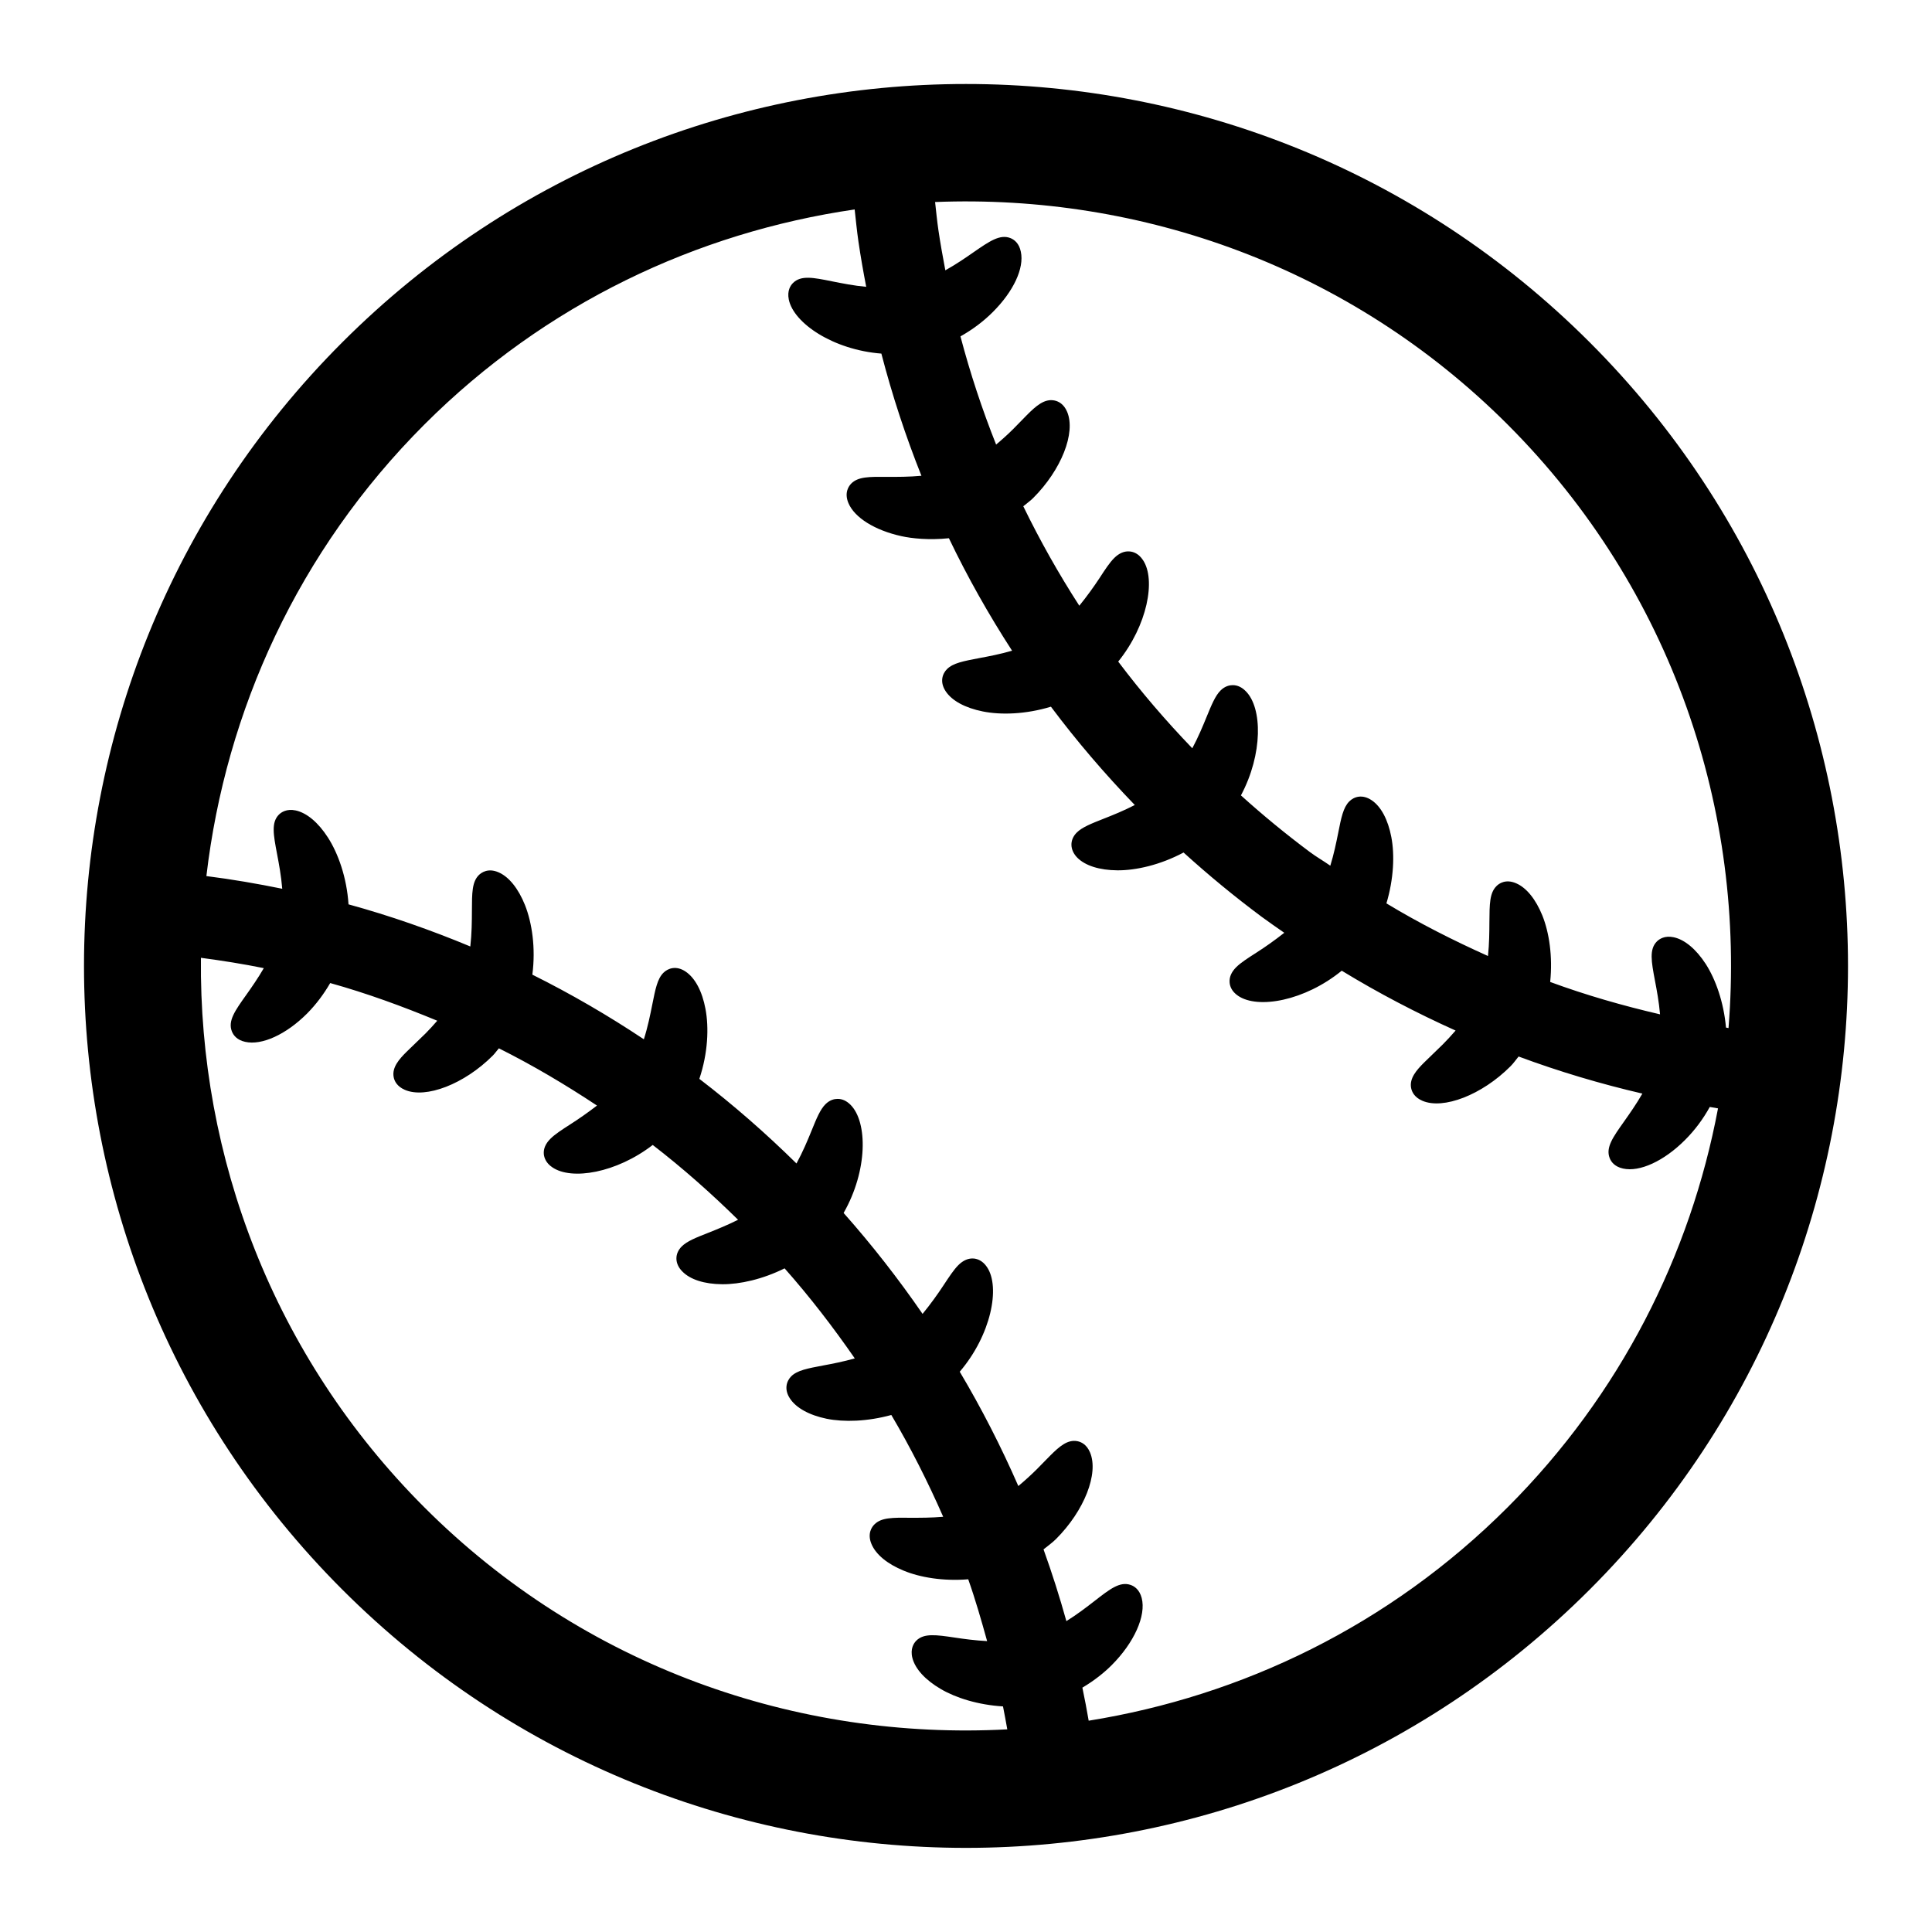 <?xml version="1.0" encoding="UTF-8"?>
<svg fill="rgba(255, 255, 255, 0.54)" width="46px" height="46px" viewBox="0 0 46 46" version="1.1" xmlns="http://www.w3.org/2000/svg" xmlns:xlink="http://www.w3.org/1999/xlink">
    <title>编组备份 11</title>
    <g id="页面-1" stroke="none" stroke-width="1" fill="none" fill-rule="evenodd">
        <g id="icon" transform="translate(-372, -954)">
            <g id="编组备份-11" transform="translate(372, 954)">
                <rect id="矩形" x="0" y="0" width="46" height="46" rx="1"></rect>
                <path d="M8.15,8.15 C-0.05,16.351 -0.05,29.646 8.15,37.847 C16.35,46.047 29.649,46.047 37.85,37.847 C46.05,29.646 46.05,16.351 37.85,8.15 C29.649,-0.05 16.35,-0.05 8.15,8.15 Z M22.734,38.99 C22.292,38.925 21.999,38.881 21.817,39.063 C21.758,39.122 21.667,39.256 21.724,39.478 C21.792,39.738 22.032,40 22.4,40.215 C22.761,40.427 23.291,40.593 23.881,40.629 C23.918,40.811 23.95,40.993 23.983,41.175 C18.99,41.442 13.91,39.694 10.106,35.891 C6.502,32.287 4.734,27.539 4.784,22.805 C5.289,22.872 5.788,22.951 6.281,23.051 C6.143,23.29 5.992,23.506 5.863,23.688 C5.598,24.06 5.423,24.305 5.52,24.555 C5.555,24.645 5.639,24.763 5.839,24.806 C6.234,24.895 6.812,24.631 7.311,24.132 C7.527,23.914 7.71,23.668 7.862,23.406 C8.738,23.65 9.583,23.961 10.411,24.303 C10.316,24.413 10.221,24.516 10.134,24.604 L9.679,25.044 C9.5,25.222 9.33,25.416 9.373,25.645 C9.39,25.738 9.452,25.867 9.638,25.948 C10.138,26.166 11.058,25.81 11.732,25.134 C11.786,25.08 11.827,25.017 11.878,24.96 C12.688,25.365 13.464,25.826 14.214,26.323 C13.997,26.49 13.78,26.641 13.591,26.762 C13.381,26.897 13.214,27.004 13.105,27.114 C12.989,27.229 12.937,27.352 12.948,27.48 C12.957,27.564 12.998,27.69 13.149,27.792 C13.609,28.11 14.678,27.927 15.541,27.261 C16.256,27.812 16.931,28.411 17.573,29.042 C17.325,29.167 17.08,29.266 16.872,29.349 C16.574,29.466 16.358,29.551 16.231,29.678 C16.058,29.851 16.064,30.091 16.245,30.272 C16.433,30.466 16.771,30.574 17.196,30.577 C17.614,30.58 18.155,30.46 18.681,30.199 C19.282,30.878 19.835,31.596 20.352,32.343 C20.082,32.419 19.822,32.47 19.601,32.511 C19.229,32.581 18.983,32.626 18.839,32.769 C18.728,32.88 18.663,33.079 18.808,33.297 C18.956,33.523 19.267,33.694 19.682,33.78 C20.094,33.863 20.65,33.847 21.222,33.69 C21.682,34.469 22.091,35.279 22.457,36.114 C22.174,36.138 21.905,36.138 21.677,36.137 C21.244,36.133 20.983,36.131 20.819,36.296 C20.763,36.351 20.644,36.508 20.748,36.759 C20.851,37.009 21.123,37.236 21.517,37.397 C21.906,37.558 22.459,37.651 23.053,37.602 C23.224,38.085 23.365,38.578 23.503,39.074 C23.222,39.059 22.958,39.024 22.734,38.99 Z M35.894,35.89 C33.083,38.701 29.575,40.382 25.921,40.969 C25.876,40.706 25.826,40.445 25.771,40.182 C26.064,40.009 26.299,39.816 26.466,39.649 C27.005,39.111 27.293,38.466 27.183,38.047 C27.13,37.847 27.01,37.767 26.918,37.736 C26.664,37.649 26.425,37.835 26.064,38.116 C25.873,38.264 25.648,38.438 25.39,38.598 C25.229,38.02 25.048,37.451 24.846,36.89 C24.946,36.809 25.05,36.736 25.143,36.644 C25.818,35.969 26.165,35.082 25.953,34.581 C25.873,34.393 25.745,34.332 25.652,34.314 C25.418,34.268 25.221,34.442 25.006,34.656 L24.676,34.992 C24.552,35.115 24.405,35.249 24.246,35.382 C23.836,34.444 23.371,33.535 22.851,32.66 C23.595,31.79 23.824,30.647 23.5,30.169 C23.399,30.017 23.274,29.974 23.189,29.965 C23.06,29.953 22.934,30.006 22.817,30.123 C22.709,30.232 22.602,30.394 22.467,30.599 C22.332,30.805 22.161,31.045 21.966,31.283 C21.388,30.444 20.762,29.642 20.086,28.88 C20.662,27.872 20.661,26.716 20.251,26.305 C20.157,26.211 20.054,26.163 19.942,26.164 C19.869,26.164 19.759,26.186 19.654,26.291 C19.528,26.416 19.441,26.63 19.321,26.925 C19.228,27.154 19.114,27.426 18.964,27.702 C18.236,26.985 17.466,26.311 16.651,25.687 C16.857,25.074 16.881,24.464 16.797,24.021 C16.718,23.6 16.55,23.286 16.326,23.134 C16.106,22.984 15.907,23.05 15.795,23.162 C15.652,23.305 15.604,23.548 15.53,23.92 C15.482,24.161 15.424,24.449 15.33,24.745 C14.482,24.18 13.596,23.665 12.675,23.206 C12.758,22.569 12.666,21.969 12.5,21.55 C12.341,21.153 12.116,20.874 11.867,20.768 C11.615,20.66 11.458,20.78 11.401,20.835 C11.238,20.998 11.237,21.259 11.236,21.69 C11.235,21.937 11.233,22.228 11.198,22.535 C10.259,22.144 9.293,21.805 8.298,21.532 C8.256,20.89 8.051,20.319 7.808,19.941 C7.577,19.582 7.304,19.353 7.039,19.296 C6.826,19.251 6.698,19.339 6.641,19.395 C6.454,19.583 6.511,19.878 6.595,20.324 C6.641,20.565 6.695,20.853 6.72,21.161 C6.126,21.04 5.524,20.936 4.914,20.859 C5.375,16.926 7.096,13.116 10.106,10.106 C12.986,7.227 16.599,5.534 20.349,4.987 C20.378,5.243 20.402,5.497 20.439,5.752 C20.492,6.113 20.555,6.472 20.624,6.829 C20.325,6.802 20.047,6.745 19.813,6.699 C19.365,6.608 19.07,6.549 18.881,6.738 C18.824,6.794 18.737,6.919 18.781,7.133 C18.898,7.698 19.841,8.33 20.985,8.419 C21.243,9.412 21.562,10.384 21.939,11.328 C21.645,11.355 21.366,11.355 21.13,11.354 C20.695,11.35 20.434,11.348 20.269,11.512 C20.213,11.568 20.095,11.725 20.2,11.977 C20.345,12.324 20.829,12.627 21.464,12.766 C21.712,12.821 22.121,12.864 22.593,12.815 C23.036,13.74 23.54,14.633 24.097,15.493 C23.815,15.575 23.543,15.627 23.311,15.67 C22.939,15.741 22.692,15.787 22.548,15.931 C22.436,16.042 22.37,16.239 22.517,16.46 C22.666,16.685 22.98,16.855 23.399,16.939 C23.83,17.026 24.421,17.009 25.022,16.826 C25.635,17.645 26.303,18.425 27.019,19.167 C26.757,19.302 26.498,19.407 26.278,19.493 C25.979,19.611 25.763,19.697 25.636,19.824 C25.464,19.997 25.469,20.235 25.649,20.42 C25.838,20.611 26.178,20.719 26.604,20.722 C27.046,20.725 27.625,20.594 28.18,20.298 C28.771,20.834 29.39,21.345 30.039,21.828 C30.216,21.959 30.398,22.083 30.578,22.209 C30.349,22.39 30.119,22.551 29.919,22.679 C29.708,22.814 29.542,22.92 29.433,23.029 C29.317,23.145 29.265,23.268 29.277,23.397 C29.284,23.482 29.325,23.605 29.477,23.709 C29.952,24.035 31.071,23.827 31.946,23.112 C32.823,23.647 33.73,24.12 34.657,24.537 C34.553,24.657 34.449,24.77 34.353,24.866 L33.908,25.298 C33.727,25.478 33.554,25.675 33.598,25.904 C33.616,25.998 33.677,26.127 33.864,26.208 C34.365,26.426 35.286,26.067 35.96,25.392 C36.035,25.318 36.092,25.234 36.157,25.155 C37.121,25.513 38.105,25.806 39.104,26.038 C38.96,26.289 38.802,26.513 38.668,26.703 C38.403,27.077 38.228,27.321 38.325,27.572 C38.359,27.662 38.445,27.779 38.642,27.822 C39.038,27.912 39.618,27.645 40.118,27.144 C40.352,26.911 40.551,26.643 40.709,26.356 C40.775,26.367 40.84,26.38 40.905,26.39 C40.25,29.873 38.583,33.201 35.894,35.89 Z M41.155,24.478 C41.135,24.475 41.116,24.47 41.095,24.466 C41.041,23.856 40.846,23.315 40.613,22.952 C40.383,22.598 40.112,22.372 39.852,22.316 C39.636,22.269 39.508,22.358 39.45,22.415 C39.263,22.603 39.319,22.897 39.403,23.345 C39.448,23.578 39.499,23.854 39.525,24.151 C38.639,23.945 37.765,23.695 36.909,23.38 C36.972,22.77 36.884,22.202 36.724,21.801 C36.566,21.41 36.344,21.136 36.099,21.031 C35.845,20.92 35.685,21.041 35.63,21.098 C35.466,21.262 35.465,21.523 35.462,21.955 C35.461,22.191 35.459,22.47 35.428,22.762 C34.602,22.391 33.792,21.982 33.01,21.509 C33.185,20.925 33.208,20.352 33.127,19.931 C33.048,19.514 32.881,19.204 32.661,19.055 C32.437,18.903 32.238,18.968 32.125,19.082 C31.982,19.225 31.933,19.47 31.86,19.84 C31.814,20.069 31.759,20.337 31.674,20.612 C31.515,20.5 31.345,20.404 31.187,20.286 C30.616,19.86 30.069,19.41 29.546,18.938 C30.072,17.952 30.058,16.853 29.662,16.458 C29.567,16.361 29.463,16.313 29.35,16.313 C29.277,16.313 29.166,16.335 29.061,16.44 C28.934,16.567 28.847,16.78 28.726,17.075 C28.636,17.295 28.529,17.553 28.388,17.816 C27.758,17.161 27.167,16.473 26.624,15.752 C27.319,14.892 27.526,13.8 27.214,13.336 C27.111,13.18 26.987,13.138 26.901,13.13 C26.771,13.117 26.645,13.17 26.527,13.288 C26.418,13.397 26.313,13.558 26.179,13.764 C26.048,13.963 25.883,14.194 25.698,14.422 C25.206,13.66 24.761,12.87 24.364,12.054 C24.441,11.988 24.525,11.932 24.597,11.86 C25.27,11.189 25.619,10.304 25.408,9.805 C25.328,9.615 25.198,9.554 25.104,9.535 C24.868,9.488 24.669,9.663 24.451,9.881 L24.13,10.209 C24.006,10.333 23.866,10.46 23.717,10.585 C23.384,9.748 23.1,8.888 22.868,8.009 C23.148,7.852 23.41,7.658 23.638,7.43 C24.133,6.936 24.389,6.385 24.306,5.995 C24.265,5.791 24.148,5.705 24.058,5.669 C23.81,5.571 23.561,5.742 23.185,6.002 C22.993,6.136 22.765,6.293 22.508,6.436 C22.448,6.116 22.389,5.796 22.342,5.472 C22.31,5.251 22.289,5.03 22.264,4.81 C27.178,4.615 32.153,6.366 35.894,10.106 C39.824,14.037 41.571,19.329 41.155,24.478 Z" id="形状" fill="currentColor" fill-rule="nonzero"></path>
            </g>
        </g>
    </g>
</svg>